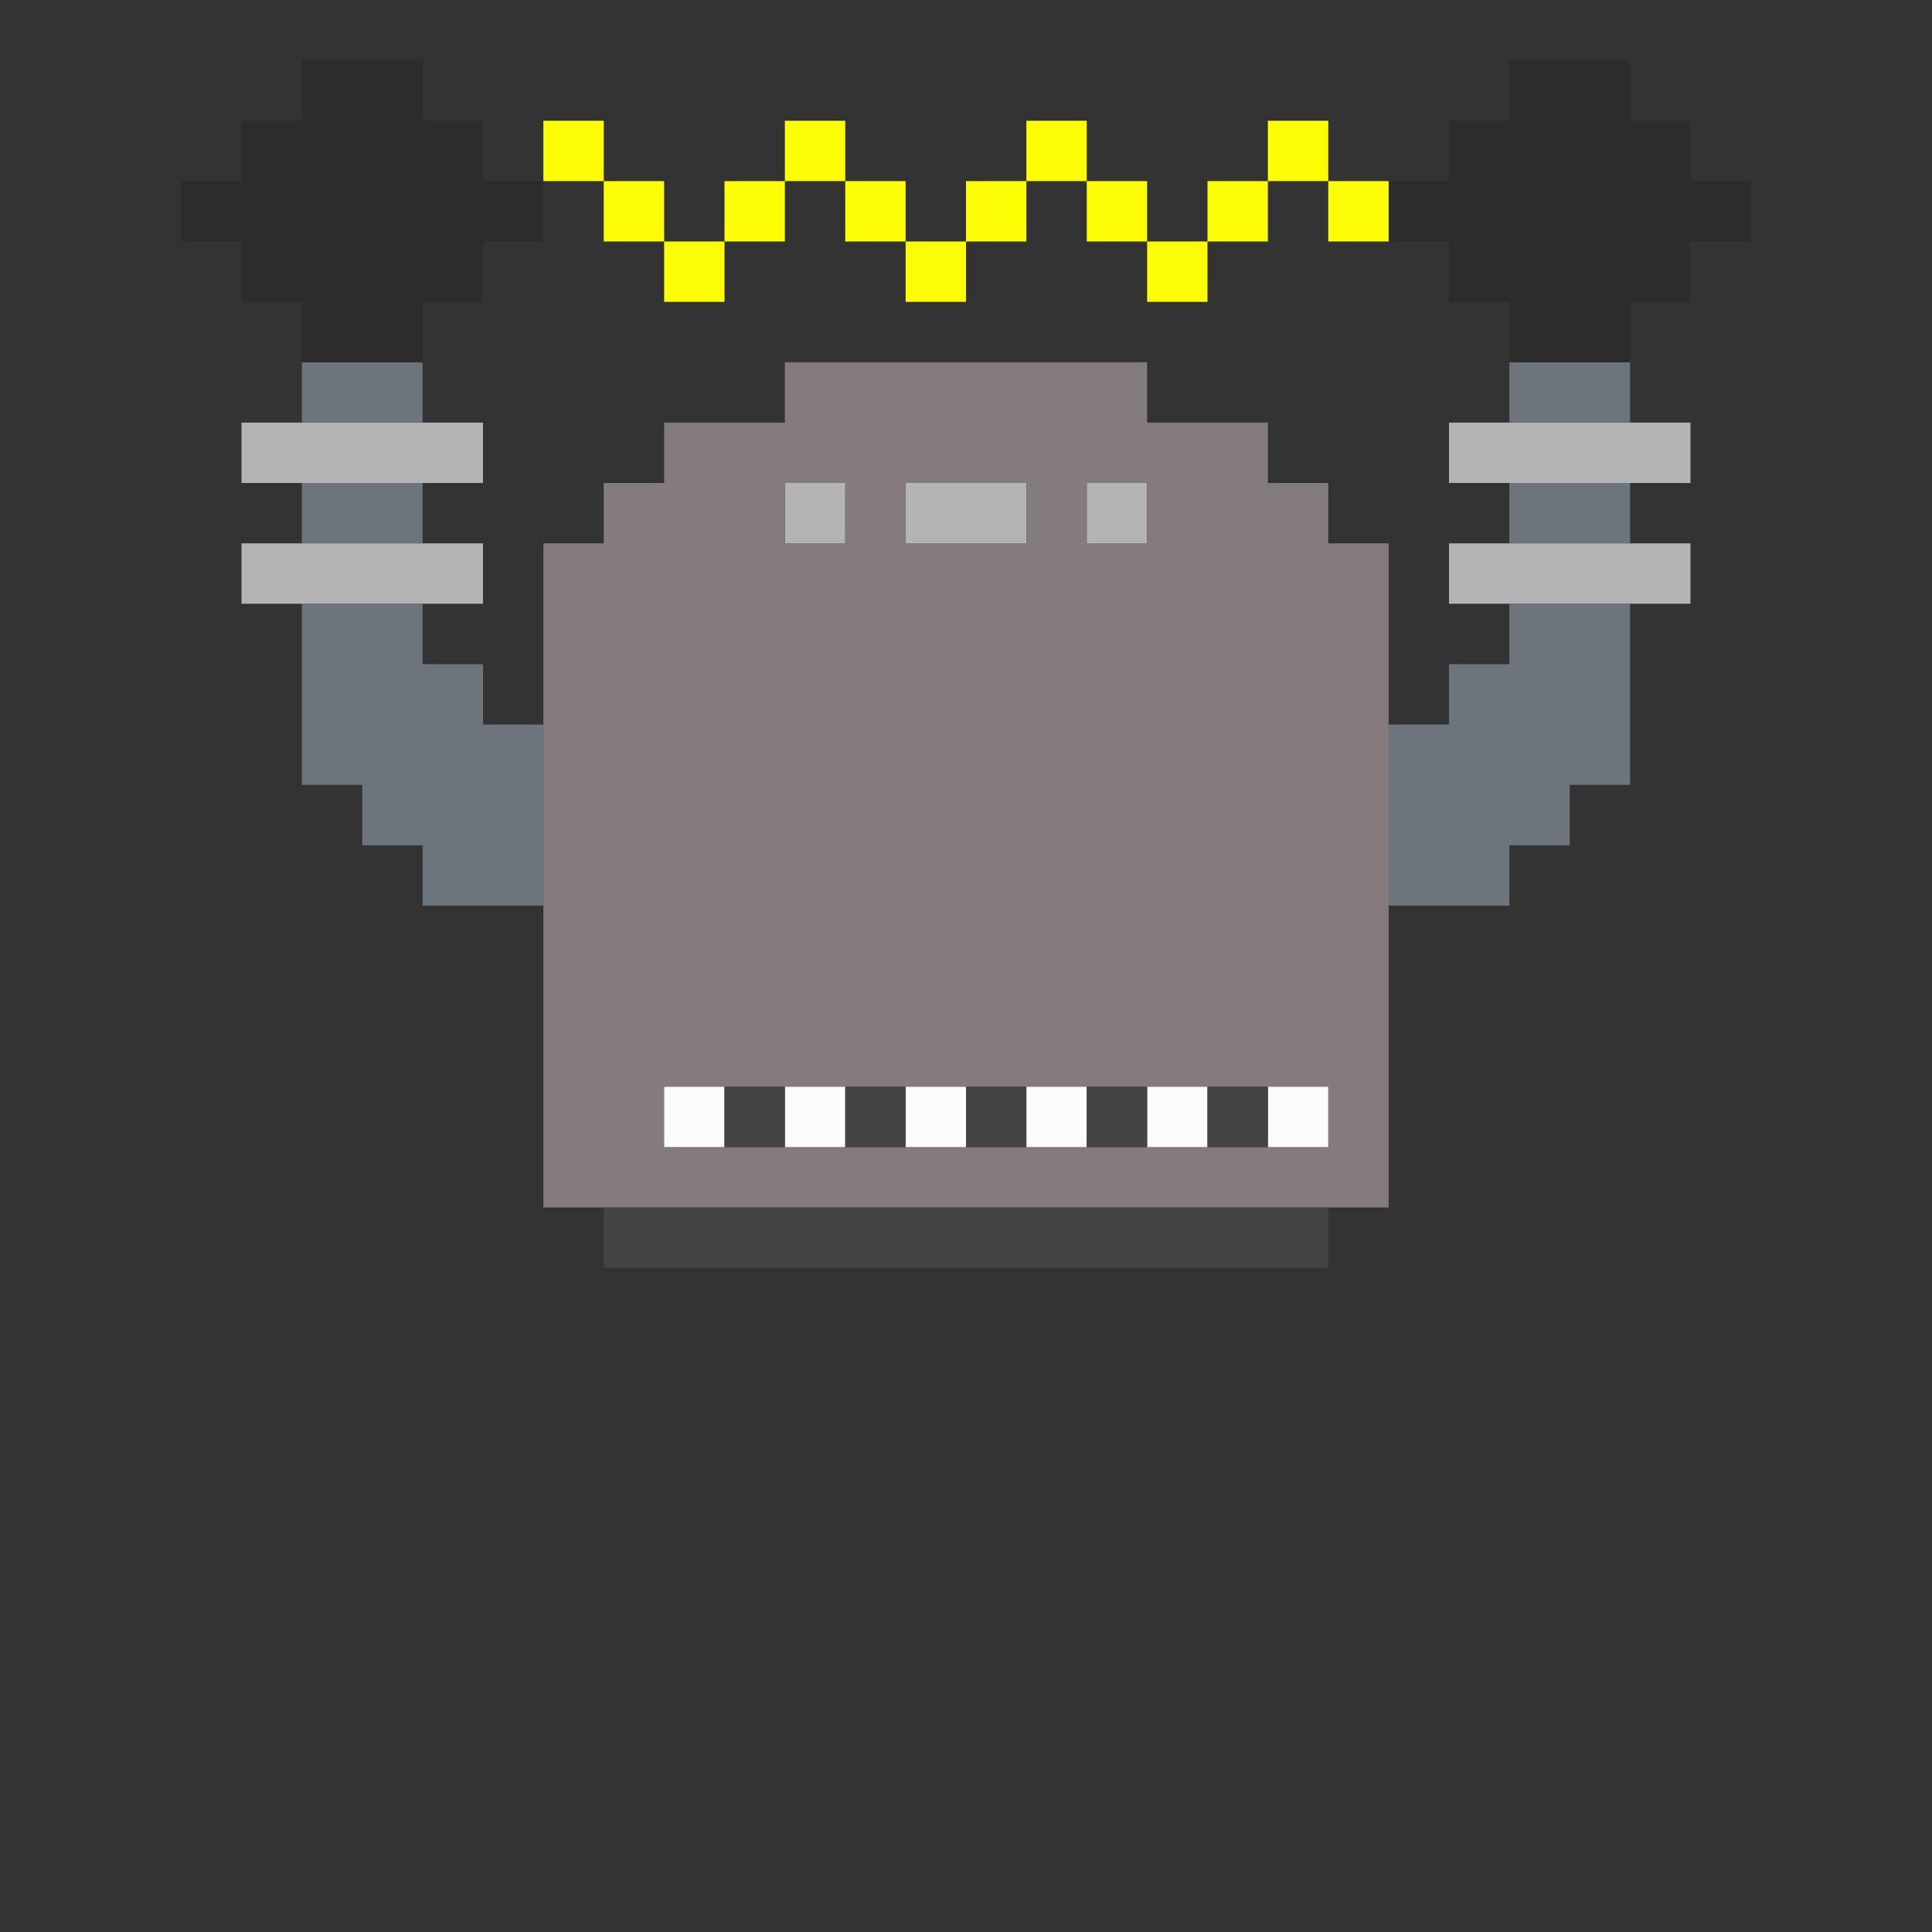 <svg id="svg" version="1.1" xmlns="http://www.w3.org/2000/svg" xmlns:xlink="http://www.w3.org/1999/xlink" width="400" height="400" viewBox="0, 0, 400,400"><rect x="0" y="0" width="400" height="400" fill="#333333" stroke="none"/><g id="svgg"><path id="path0" d="M50.000 93.750 L 50.000 100.000 75.000 100.000 L 100.000 100.000 100.000 93.750 L 100.000 87.500 75.000 87.500 L 50.000 87.500 50.000 93.750 M300.000 93.750 L 300.000 100.000 325.000 100.000 L 350.000 100.000 350.000 93.750 L 350.000 87.500 325.000 87.500 L 300.000 87.500 300.000 93.750 M162.500 106.250 L 162.500 112.500 168.750 112.500 L 175.000 112.500 175.000 106.250 L 175.000 100.000 168.750 100.000 L 162.500 100.000 162.500 106.250 M187.500 106.250 L 187.500 112.500 200.000 112.500 L 212.500 112.500 212.500 106.250 L 212.500 100.000 200.000 100.000 L 187.500 100.000 187.500 106.250 M225.000 106.250 L 225.000 112.500 231.250 112.500 L 237.500 112.500 237.500 106.250 L 237.500 100.000 231.250 100.000 L 225.000 100.000 225.000 106.250 M50.000 118.750 L 50.000 125.000 75.000 125.000 L 100.000 125.000 100.000 118.750 L 100.000 112.500 75.000 112.500 L 50.000 112.500 50.000 118.750 M300.000 118.750 L 300.000 125.000 325.000 125.000 L 350.000 125.000 350.000 118.750 L 350.000 112.500 325.000 112.500 L 300.000 112.500 300.000 118.750 " stroke="none" fill="#b4b4b4" fill-rule="evenodd"></path><path id="path1" d="M62.500 81.250 L 62.500 87.500 75.000 87.500 L 87.500 87.500 87.500 81.250 L 87.500 75.000 75.000 75.000 L 62.500 75.000 62.500 81.250 M312.500 81.250 L 312.500 87.500 325.000 87.500 L 337.500 87.500 337.500 81.250 L 337.500 75.000 325.000 75.000 L 312.500 75.000 312.500 81.250 M62.500 106.250 L 62.500 112.500 75.000 112.500 L 87.500 112.500 87.500 106.250 L 87.500 100.000 75.000 100.000 L 62.500 100.000 62.500 106.250 M312.500 106.250 L 312.500 112.500 325.000 112.500 L 337.500 112.500 337.500 106.250 L 337.500 100.000 325.000 100.000 L 312.500 100.000 312.500 106.250 M62.500 143.750 L 62.500 162.500 68.750 162.500 L 75.000 162.500 75.000 168.750 L 75.000 175.000 81.250 175.000 L 87.500 175.000 87.500 181.250 L 87.500 187.500 100.000 187.500 L 112.500 187.500 112.500 168.750 L 112.500 150.000 106.250 150.000 L 100.000 150.000 100.000 143.750 L 100.000 137.500 93.750 137.500 L 87.500 137.500 87.500 131.250 L 87.500 125.000 75.000 125.000 L 62.500 125.000 62.500 143.750 M312.500 131.250 L 312.500 137.500 306.250 137.500 L 300.000 137.500 300.000 143.750 L 300.000 150.000 293.750 150.000 L 287.500 150.000 287.500 168.750 L 287.500 187.500 300.000 187.500 L 312.500 187.500 312.500 181.250 L 312.500 175.000 318.750 175.000 L 325.000 175.000 325.000 168.750 L 325.000 162.500 331.250 162.500 L 337.500 162.500 337.500 143.750 L 337.500 125.000 325.000 125.000 L 312.500 125.000 312.500 131.250 " stroke="none" fill="#6c747c" fill-rule="evenodd"></path><path id="path2" d="M62.500 18.750 L 62.500 25.000 56.250 25.000 L 50.000 25.000 50.000 31.250 L 50.000 37.500 43.750 37.500 L 37.500 37.500 37.500 43.750 L 37.500 50.000 43.750 50.000 L 50.000 50.000 50.000 56.250 L 50.000 62.500 56.250 62.500 L 62.500 62.500 62.500 68.750 L 62.500 75.000 75.000 75.000 L 87.500 75.000 87.500 68.750 L 87.500 62.500 93.750 62.500 L 100.000 62.500 100.000 56.250 L 100.000 50.000 106.250 50.000 L 112.500 50.000 112.500 43.750 L 112.500 37.500 106.250 37.500 L 100.000 37.500 100.000 31.250 L 100.000 25.000 93.750 25.000 L 87.500 25.000 87.500 18.750 L 87.500 12.500 75.000 12.500 L 62.500 12.500 62.500 18.750 M312.500 18.750 L 312.500 25.000 306.250 25.000 L 300.000 25.000 300.000 31.250 L 300.000 37.500 293.750 37.500 L 287.500 37.500 287.500 43.750 L 287.500 50.000 293.750 50.000 L 300.000 50.000 300.000 56.250 L 300.000 62.500 306.250 62.500 L 312.500 62.500 312.500 68.750 L 312.500 75.000 325.000 75.000 L 337.500 75.000 337.500 68.750 L 337.500 62.500 343.750 62.500 L 350.000 62.500 350.000 56.250 L 350.000 50.000 356.250 50.000 L 362.500 50.000 362.500 43.750 L 362.500 37.500 356.250 37.500 L 350.000 37.500 350.000 31.250 L 350.000 25.000 343.750 25.000 L 337.500 25.000 337.500 18.750 L 337.500 12.500 325.000 12.500 L 312.500 12.500 312.500 18.750 " stroke="none" fill="#2c2c2c" fill-rule="evenodd"></path><path id="path3" d="M162.500 81.250 L 162.500 87.500 150.000 87.500 L 137.500 87.500 137.500 93.750 L 137.500 100.000 131.250 100.000 L 125.000 100.000 125.000 106.250 L 125.000 112.500 118.750 112.500 L 112.500 112.500 112.500 181.250 L 112.500 250.000 200.000 250.000 L 287.500 250.000 287.500 181.250 L 287.500 112.500 281.250 112.500 L 275.000 112.500 275.000 106.250 L 275.000 100.000 268.750 100.000 L 262.500 100.000 262.500 93.750 L 262.500 87.500 250.000 87.500 L 237.500 87.500 237.500 81.250 L 237.500 75.000 200.000 75.000 L 162.500 75.000 162.500 81.250 M175.000 106.250 L 175.000 112.500 168.750 112.500 L 162.500 112.500 162.500 106.250 L 162.500 100.000 168.750 100.000 L 175.000 100.000 175.000 106.250 M212.500 106.250 L 212.500 112.500 200.000 112.500 L 187.500 112.500 187.500 106.250 L 187.500 100.000 200.000 100.000 L 212.500 100.000 212.500 106.250 M237.500 106.250 L 237.500 112.500 231.250 112.500 L 225.000 112.500 225.000 106.250 L 225.000 100.000 231.250 100.000 L 237.500 100.000 237.500 106.250 M275.000 231.250 L 275.000 237.500 206.250 237.500 L 137.500 237.500 137.500 231.250 L 137.500 225.000 206.250 225.000 L 275.000 225.000 275.000 231.250 " stroke="none" fill="#847c7c" fill-rule="evenodd"></path><path id="path4" d="M112.500 31.250 L 112.500 37.500 118.750 37.500 L 125.000 37.500 125.000 43.750 L 125.000 50.000 131.250 50.000 L 137.500 50.000 137.500 56.250 L 137.500 62.500 143.750 62.500 L 150.000 62.500 150.000 56.250 L 150.000 50.000 156.250 50.000 L 162.500 50.000 162.500 43.750 L 162.500 37.500 168.750 37.500 L 175.000 37.500 175.000 43.750 L 175.000 50.000 181.250 50.000 L 187.500 50.000 187.500 56.250 L 187.500 62.500 193.750 62.500 L 200.000 62.500 200.000 56.250 L 200.000 50.000 206.250 50.000 L 212.500 50.000 212.500 43.750 L 212.500 37.500 218.750 37.500 L 225.000 37.500 225.000 43.750 L 225.000 50.000 231.250 50.000 L 237.500 50.000 237.500 56.250 L 237.500 62.500 243.750 62.500 L 250.000 62.500 250.000 56.250 L 250.000 50.000 256.250 50.000 L 262.500 50.000 262.500 43.750 L 262.500 37.500 268.750 37.500 L 275.000 37.500 275.000 43.750 L 275.000 50.000 281.250 50.000 L 287.500 50.000 287.500 43.750 L 287.500 37.500 281.250 37.500 L 275.000 37.500 275.000 31.250 L 275.000 25.000 268.750 25.000 L 262.500 25.000 262.500 31.250 L 262.500 37.500 256.250 37.500 L 250.000 37.500 250.000 43.750 L 250.000 50.000 243.750 50.000 L 237.500 50.000 237.500 43.750 L 237.500 37.500 231.250 37.500 L 225.000 37.500 225.000 31.250 L 225.000 25.000 218.750 25.000 L 212.500 25.000 212.500 31.250 L 212.500 37.500 206.250 37.500 L 200.000 37.500 200.000 43.750 L 200.000 50.000 193.750 50.000 L 187.500 50.000 187.500 43.750 L 187.500 37.500 181.250 37.500 L 175.000 37.500 175.000 31.250 L 175.000 25.000 168.750 25.000 L 162.500 25.000 162.500 31.250 L 162.500 37.500 156.250 37.500 L 150.000 37.500 150.000 43.750 L 150.000 50.000 143.750 50.000 L 137.500 50.000 137.500 43.750 L 137.500 37.500 131.250 37.500 L 125.000 37.500 125.000 31.250 L 125.000 25.000 118.750 25.000 L 112.500 25.000 112.500 31.250 " stroke="none" fill="#fcfc04" fill-rule="evenodd"></path><path id="path5" d="M137.500 231.250 L 137.500 237.500 143.750 237.500 L 150.000 237.500 150.000 231.250 L 150.000 225.000 143.750 225.000 L 137.500 225.000 137.500 231.250 M162.500 231.250 L 162.500 237.500 168.750 237.500 L 175.000 237.500 175.000 231.250 L 175.000 225.000 168.750 225.000 L 162.500 225.000 162.500 231.250 M187.500 231.250 L 187.500 237.500 193.750 237.500 L 200.000 237.500 200.000 231.250 L 200.000 225.000 193.750 225.000 L 187.500 225.000 187.500 231.250 M212.500 231.250 L 212.500 237.500 218.750 237.500 L 225.000 237.500 225.000 231.250 L 225.000 225.000 218.750 225.000 L 212.500 225.000 212.500 231.250 M237.500 231.250 L 237.500 237.500 243.750 237.500 L 250.000 237.500 250.000 231.250 L 250.000 225.000 243.750 225.000 L 237.500 225.000 237.500 231.250 M262.500 231.250 L 262.500 237.500 268.750 237.500 L 275.000 237.500 275.000 231.250 L 275.000 225.000 268.750 225.000 L 262.500 225.000 262.500 231.250 " stroke="none" fill="#fcfcfc" fill-rule="evenodd"></path><path id="path6" d="M150.000 231.250 L 150.000 237.500 156.250 237.500 L 162.500 237.500 162.500 231.250 L 162.500 225.000 156.250 225.000 L 150.000 225.000 150.000 231.250 M175.000 231.250 L 175.000 237.500 181.250 237.500 L 187.500 237.500 187.500 231.250 L 187.500 225.000 181.250 225.000 L 175.000 225.000 175.000 231.250 M200.000 231.250 L 200.000 237.500 206.250 237.500 L 212.500 237.500 212.500 231.250 L 212.500 225.000 206.250 225.000 L 200.000 225.000 200.000 231.250 M225.000 231.250 L 225.000 237.500 231.250 237.500 L 237.500 237.500 237.500 231.250 L 237.500 225.000 231.250 225.000 L 225.000 225.000 225.000 231.250 M250.000 231.250 L 250.000 237.500 256.250 237.500 L 262.500 237.500 262.500 231.250 L 262.500 225.000 256.250 225.000 L 250.000 225.000 250.000 231.250 M125.000 256.250 L 125.000 262.500 200.000 262.500 L 275.000 262.500 275.000 256.250 L 275.000 250.000 200.000 250.000 L 125.000 250.000 125.000 256.250 " stroke="none" fill="#444444" fill-rule="evenodd"></path><path id="path7" d="" stroke="none" fill="#a4945c" fill-rule="evenodd"></path><path id="path8" d="" stroke="none" fill="#8894a0" fill-rule="evenodd"></path></g></svg>